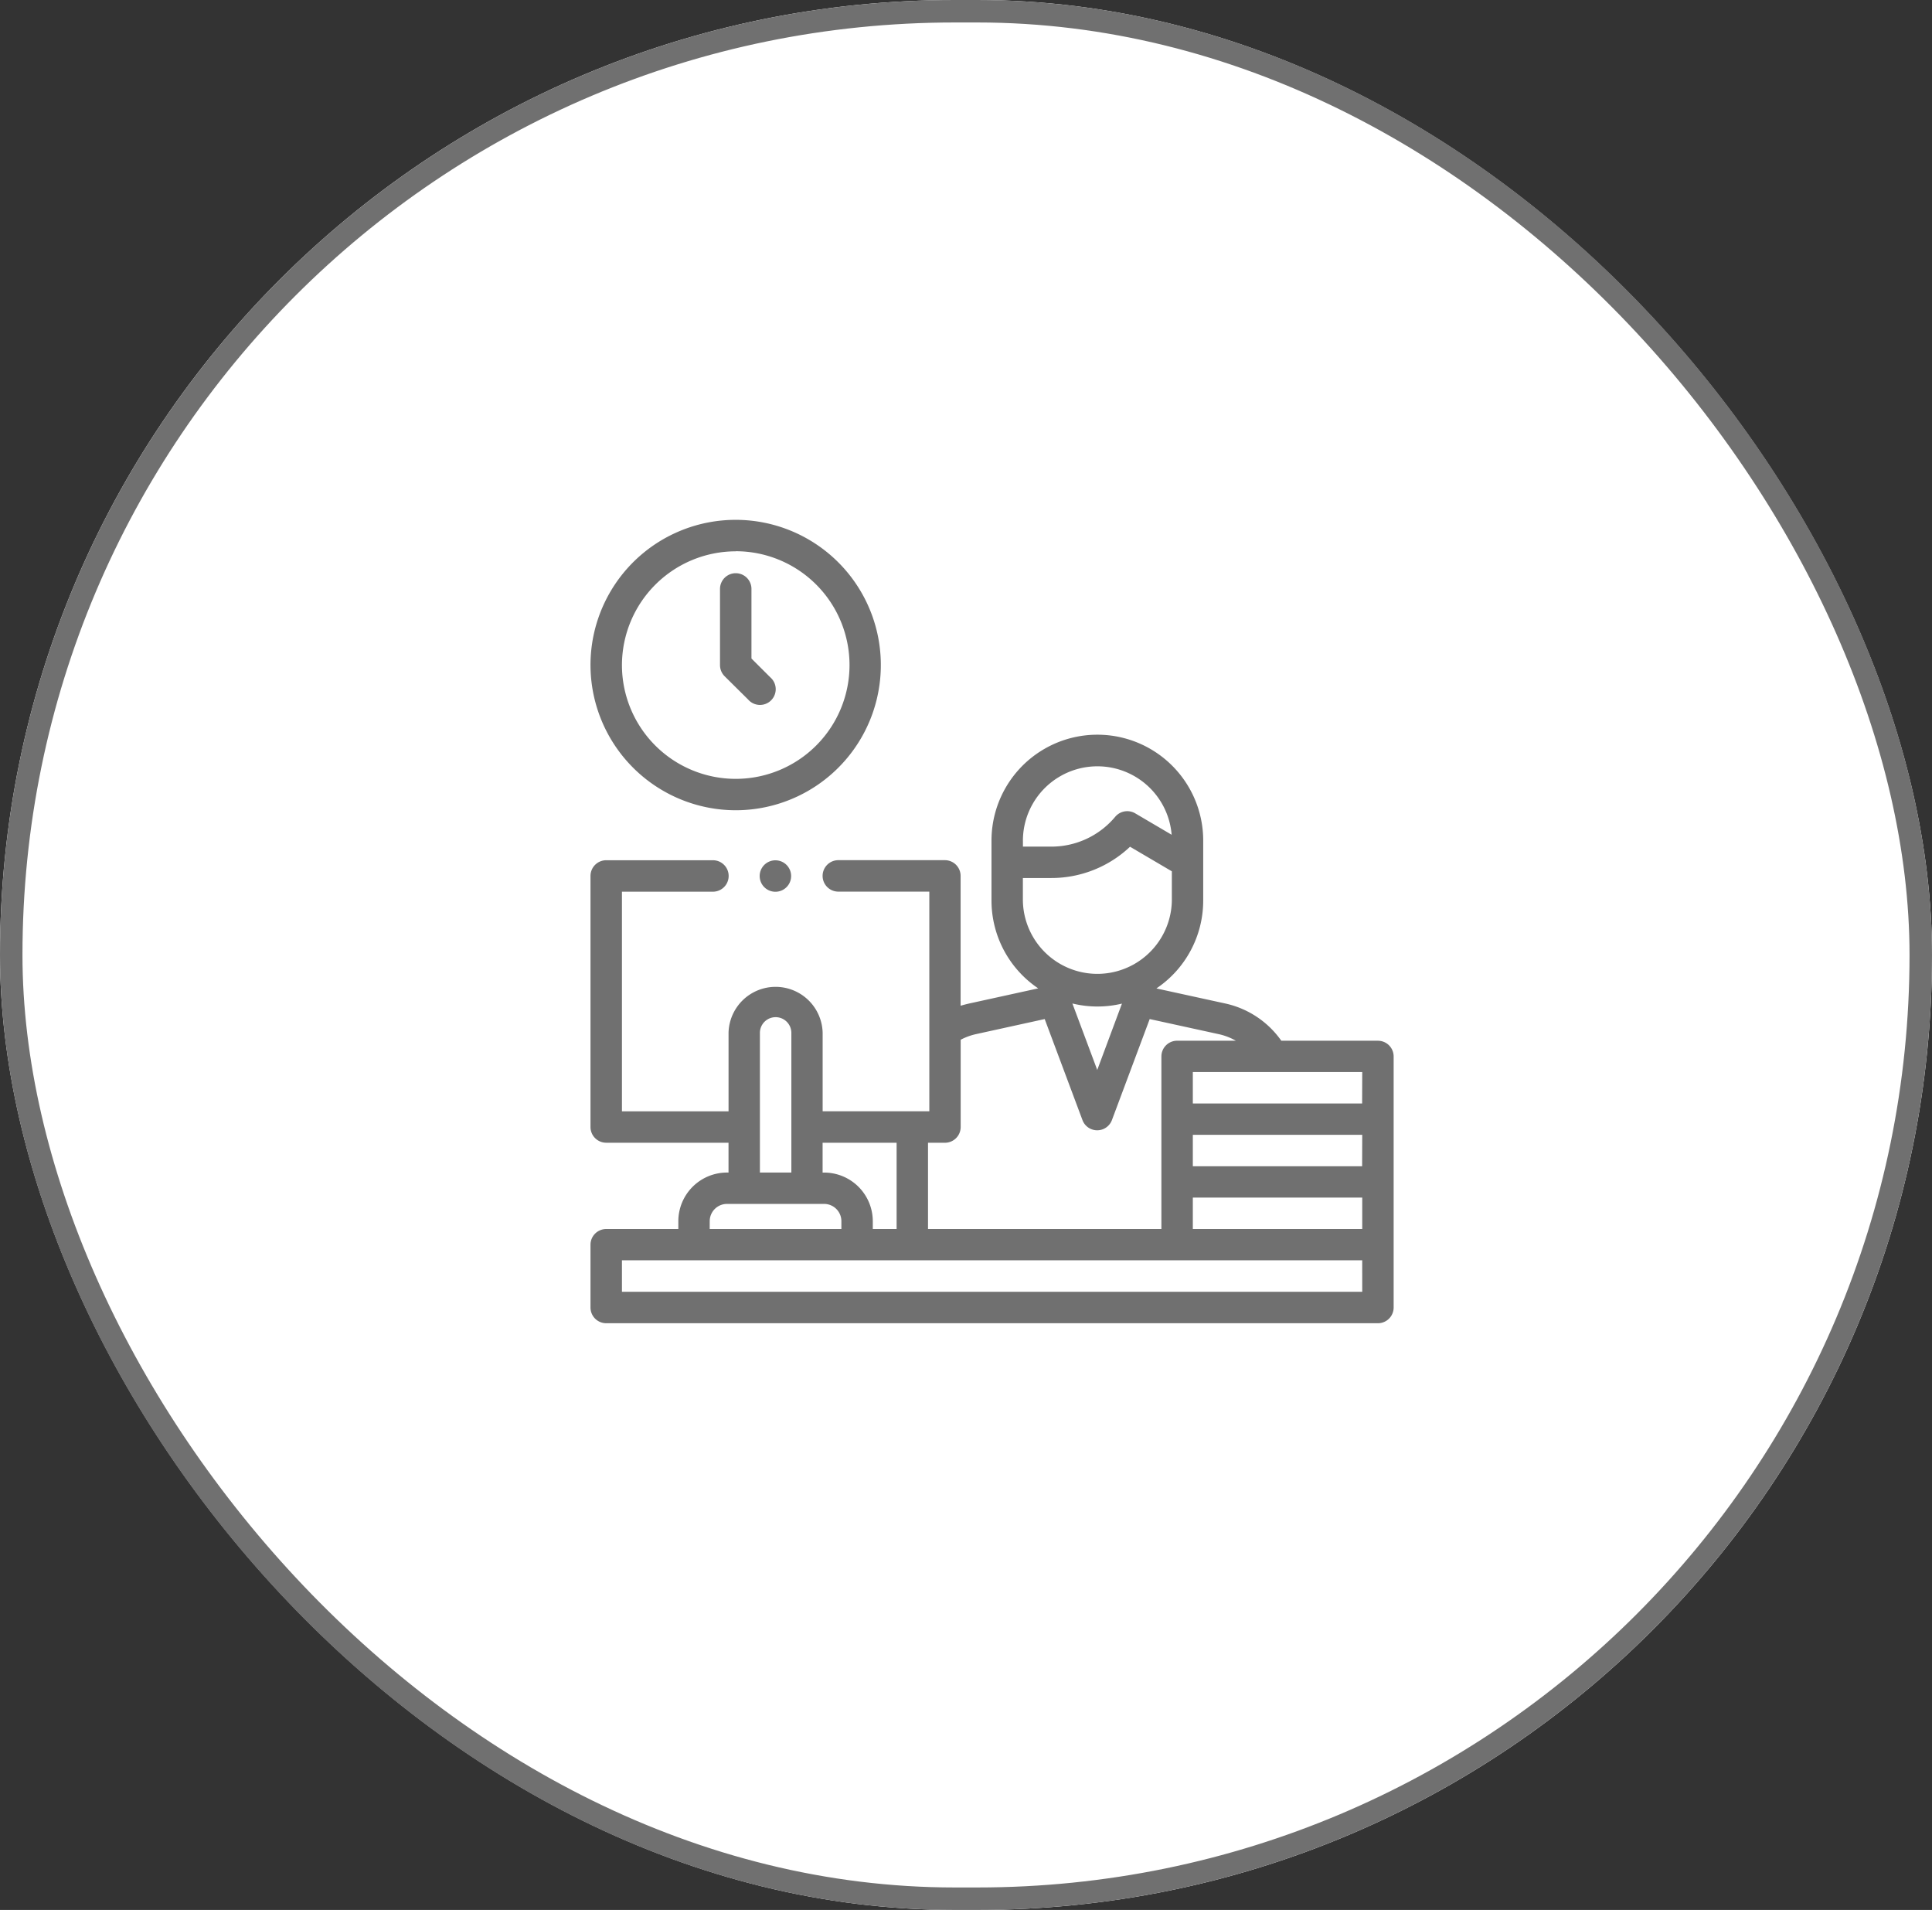 <svg xmlns="http://www.w3.org/2000/svg" width="86" height="85" viewBox="0 0 86 85">
  <rect x="0" y="0" width="86" height="85" fill="#333333" stroke="none"/>
  <g id="Group_167" data-name="Group 167" transform="translate(-558 -1890)">
    <g id="Rectangle_9" data-name="Rectangle 9" transform="translate(558 1890)" fill="#fff" stroke="#707070" stroke-width="1">
      <rect width="86" height="85" rx="42.5" stroke="none"/>
      <rect x="0.5" y="0.5" width="85" height="84" rx="42" fill="none"/>
    </g>
    <g id="XMLID_636_" transform="translate(584.285 1913.136)">
      <path id="XMLID_1699_" d="M6.462,12.923A6.462,6.462,0,1,0,0,6.462,6.469,6.469,0,0,0,6.462,12.923Zm0-11.527A5.065,5.065,0,1,1,1.4,6.462,5.071,5.071,0,0,1,6.462,1.4Z" fill="#707070"/>
      <path id="XMLID_1701_" d="M83.862,39.622a.7.7,0,1,0,.986-.989l-.838-.836V34.7a.7.7,0,1,0-1.4,0v3.39a.7.7,0,0,0,.205.495Z" transform="translate(-76.845 -31.626)" fill="#707070"/>
      <path id="XMLID_1706_" d="M35.051,150.549h-4.3a4.123,4.123,0,0,0-2.491-1.657l-3.07-.671a4.711,4.711,0,0,0,2.084-3.909v-2.671a4.712,4.712,0,1,0-9.424,0v2.671a4.711,4.711,0,0,0,2.079,3.906l-3.068.673c-.131.029-.26.064-.386.1v-5.778a.7.7,0,0,0-.7-.7H11.032a.7.7,0,0,0,0,1.4h4.05v9.775H10.334V150.2a2.095,2.095,0,0,0-4.189,0v3.491H1.4v-9.775h4.05a.7.7,0,0,0,0-1.4H.7a.7.7,0,0,0-.7.7v11.172a.7.7,0,0,0,.7.7H6.144v1.327h-.07a2.167,2.167,0,0,0-2.164,2.164v.349H.7a.7.7,0,0,0-.7.7v2.793a.7.7,0,0,0,.7.7H35.051a.7.7,0,0,0,.7-.7V151.247A.7.7,0,0,0,35.051,150.549ZM30.8,158.928H26.812v-1.4h7.541v1.4Zm3.548-2.793H26.812v-1.4h7.541Zm0-2.793H26.812v-1.4h7.541Zm-15.1-11.7a3.316,3.316,0,0,1,6.621-.26l-1.623-.954a.7.7,0,0,0-.889.154,3.7,3.7,0,0,1-2.845,1.328H19.249v-.268Zm0,1.665h1.264a5.094,5.094,0,0,0,3.505-1.392l1.861,1.094v1.305a3.316,3.316,0,0,1-6.631,0v-1.007Zm4.409,5.589-1.1,2.953-1.106-2.958a4.688,4.688,0,0,0,2.21.005Zm-7.879,6.193a.7.7,0,0,0,.7-.7v-3.884a2.716,2.716,0,0,1,.686-.251l3.054-.67,1.683,4.5a.7.7,0,0,0,1.308,0l1.683-4.5,3.073.672a2.717,2.717,0,0,1,.761.292H26.113a.7.7,0,0,0-.7.7v7.68H15.024v-3.84h.756Zm-2.152,0v3.84h-1.06v-.349a2.167,2.167,0,0,0-2.164-2.164h-.07v-1.327ZM7.541,150.2a.7.7,0,0,1,1.4,0v6.214h-1.4Zm-2.234,8.379a.769.769,0,0,1,.768-.768H10.4a.769.769,0,0,1,.768.768v.349H5.306Zm29.046,3.142H1.4v-1.4H34.352Z" transform="translate(0 -127.368)" fill="#707070"/>
      <path id="XMLID_1768_" d="M108.2,217.2a.7.7,0,1,0,.494-.2A.7.7,0,0,0,108.2,217.2Z" transform="translate(-100.459 -201.849)" fill="#707070"/>
    </g>
  </g>
</svg>
